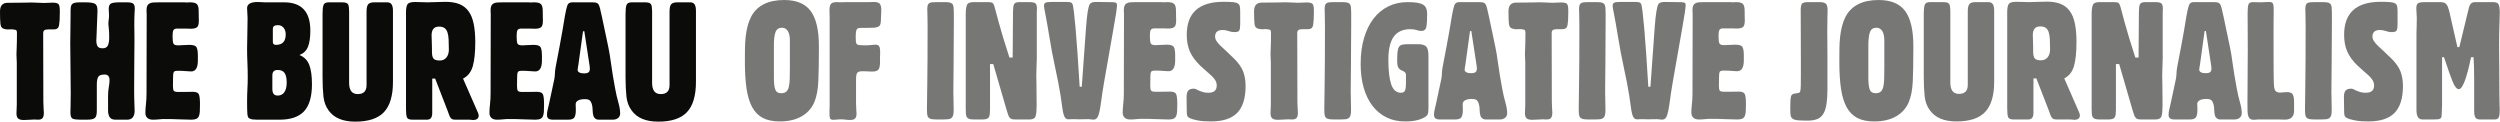 <?xml version="1.0" standalone="no"?>
<!DOCTYPE svg PUBLIC "-//W3C//DTD SVG 1.1//EN" "http://www.w3.org/Graphics/SVG/1.1/DTD/svg11.dtd">
<svg width="100%" height="100%" viewBox="0 0 4602 224" version="1.1" xmlns="http://www.w3.org/2000/svg" xmlns:xlink="http://www.w3.org/1999/xlink" xml:space="preserve" style="fill-rule:evenodd;clip-rule:evenodd;stroke-linejoin:round;stroke-miterlimit:1.414;">
    <g transform="matrix(4.167,0,0,4.167,-41.417,-151.183)">
        <g>
            <g transform="matrix(1,0,0,1,-44.472,-175.675)">
                <path d="M396.288,246.231C396.288,248.679 396.492,250.443 396.9,251.523C397.308,252.603 398.16,253.143 399.456,253.143C400.416,253.143 401.16,252.927 401.688,252.495C402.216,252.063 402.6,251.391 402.84,250.479C403.08,249.567 403.224,248.403 403.272,246.987C403.32,245.571 403.344,243.879 403.344,241.911L403.344,229.743C403.344,227.967 403.032,226.599 402.408,225.639C401.784,224.679 400.944,224.199 399.888,224.199C398.448,224.199 397.488,224.835 397.008,226.107C396.528,227.379 396.288,229.311 396.288,231.903L396.288,246.231ZM383.472,239.247C383.472,237.183 383.484,235.215 383.508,233.343C383.532,231.471 383.64,229.707 383.832,228.051C384.024,226.395 384.312,224.835 384.696,223.371C385.08,221.907 385.608,220.527 386.28,219.231C387.528,216.879 389.364,215.079 391.788,213.831C394.212,212.583 397.224,211.959 400.824,211.959C406.248,211.959 410.16,213.591 412.56,216.855C414.96,220.119 416.16,225.255 416.16,232.263L416.16,234.567C416.16,239.799 416.076,244.239 415.908,247.887C415.74,251.535 415.176,254.535 414.216,256.887C413.112,259.623 411.252,261.759 408.636,263.295C406.02,264.831 402.768,265.599 398.88,265.599C395.856,265.599 393.36,265.083 391.392,264.051C389.424,263.019 387.852,261.423 386.676,259.263C385.5,257.103 384.672,254.367 384.192,251.055C383.712,247.743 383.472,243.807 383.472,239.247Z" style="fill:rgb(119,119,118);fill-rule:nonzero;"/>
                <path d="M420.912,219.735C420.912,219.255 420.9,218.739 420.876,218.187C420.852,217.635 420.84,217.023 420.84,216.351C420.84,215.055 421.068,214.155 421.524,213.651C421.98,213.147 422.808,212.895 424.008,212.895C424.344,212.895 424.668,212.907 424.98,212.931C425.292,212.955 425.616,212.967 425.952,212.967C426.288,212.967 426.612,212.955 426.924,212.931C427.236,212.907 427.584,212.895 427.968,212.895L438.12,212.895C438.648,212.895 439.104,212.883 439.488,212.859C439.872,212.835 440.184,212.823 440.424,212.823C441.672,212.823 442.536,213.075 443.016,213.579C443.496,214.083 443.736,215.079 443.736,216.567C443.736,217.095 443.712,217.635 443.664,218.187C443.616,218.739 443.592,219.327 443.592,219.951C443.592,221.055 443.52,221.895 443.376,222.471C443.232,223.047 442.92,223.467 442.44,223.731C441.96,223.995 441.3,224.151 440.46,224.199C439.62,224.247 438.504,224.271 437.112,224.271L435.096,224.271C434.52,224.271 434.052,224.307 433.692,224.379C433.332,224.451 433.068,224.631 432.9,224.919C432.732,225.207 432.612,225.615 432.54,226.143C432.468,226.671 432.432,227.391 432.432,228.303C432.432,229.215 432.456,229.911 432.504,230.391C432.552,230.871 432.696,231.231 432.936,231.471C433.176,231.711 433.572,231.855 434.124,231.903C434.676,231.951 435.456,231.975 436.464,231.975L436.968,231.975C437.784,231.975 438.54,231.927 439.236,231.831C439.932,231.735 440.568,231.687 441.144,231.687C441.96,231.687 442.512,231.939 442.8,232.443C443.088,232.947 443.232,233.751 443.232,234.855C443.232,235.335 443.22,235.803 443.196,236.259C443.172,236.715 443.16,237.183 443.16,237.663L443.16,239.463C443.16,240.951 442.944,242.007 442.512,242.631C442.08,243.255 441.144,243.567 439.704,243.567C439.128,243.567 438.48,243.543 437.76,243.495C437.04,243.447 436.272,243.423 435.456,243.423C434.256,243.423 433.476,243.651 433.116,244.107C432.756,244.563 432.576,245.559 432.576,247.095L432.576,257.535C432.576,258.687 432.612,259.659 432.684,260.451C432.756,261.243 432.792,261.831 432.792,262.215C432.792,263.175 432.576,263.871 432.144,264.303C431.712,264.735 430.992,264.951 429.984,264.951C429.312,264.951 428.616,264.903 427.896,264.807C427.176,264.711 426.408,264.663 425.592,264.663C425.064,264.663 424.56,264.699 424.08,264.771C423.6,264.843 423.096,264.879 422.568,264.879C421.752,264.879 421.26,264.675 421.092,264.267C420.924,263.859 420.84,263.175 420.84,262.215L420.84,260.775C420.84,260.391 420.852,260.007 420.876,259.623C420.9,259.239 420.912,258.855 420.912,258.471L420.912,219.735Z" style="fill:rgb(119,119,118);fill-rule:nonzero;"/>
                <path d="M471.528,212.895C472.392,212.895 473.1,212.931 473.652,213.003C474.204,213.075 474.672,213.279 475.056,213.615C475.392,213.951 475.596,214.503 475.668,215.271C475.74,216.039 475.776,217.071 475.776,218.367L475.776,222.687C475.776,229.599 475.74,235.539 475.668,240.507C475.596,245.475 475.56,249.495 475.56,252.567C475.56,253.671 475.584,254.883 475.632,256.203C475.68,257.523 475.704,258.951 475.704,260.487C475.704,261.495 475.632,262.275 475.488,262.827C475.344,263.379 475.092,263.799 474.732,264.087C474.372,264.375 473.892,264.555 473.292,264.627C472.692,264.699 471.96,264.735 471.096,264.735L468.576,264.735C467.472,264.735 466.62,264.687 466.02,264.591C465.42,264.495 464.952,264.279 464.616,263.943C464.28,263.607 464.076,263.127 464.004,262.503C463.932,261.879 463.896,261.039 463.896,259.983C463.896,258.735 463.944,255.099 464.04,249.075C464.136,243.051 464.184,234.615 464.184,223.767C464.184,221.463 464.16,219.675 464.112,218.403C464.064,217.131 464.04,216.375 464.04,216.135C464.04,215.367 464.1,214.767 464.22,214.335C464.34,213.903 464.568,213.579 464.904,213.363C465.24,213.147 465.672,213.015 466.2,212.967C466.728,212.919 467.4,212.895 468.216,212.895L471.528,212.895Z" style="fill:rgb(119,119,118);fill-rule:nonzero;"/>
                <path d="M481.032,218.223C481.032,216.447 481.2,215.115 481.536,214.227C481.872,213.339 482.832,212.895 484.416,212.895L490.968,212.895C491.832,212.895 492.444,213.003 492.804,213.219C493.164,213.435 493.464,213.951 493.704,214.767C493.944,215.631 494.568,217.947 495.576,221.715C496.584,225.483 498.168,230.703 500.328,237.375L501.768,237.375L501.912,217.215C501.912,215.679 502.056,214.575 502.344,213.903C502.632,213.231 503.4,212.895 504.648,212.895L509.112,212.895C510.456,212.895 511.356,213.075 511.812,213.435C512.268,213.795 512.496,214.599 512.496,215.847C512.496,216.039 512.484,216.255 512.46,216.495C512.436,216.735 512.424,217.047 512.424,217.431L512.424,237.807C512.424,238.863 512.388,239.991 512.316,241.191C512.244,242.391 512.208,243.687 512.208,245.079C512.208,245.559 512.232,246.927 512.28,249.183C512.328,251.439 512.352,254.607 512.352,258.687C512.352,260.655 512.208,262.155 511.92,263.187C511.632,264.219 510.72,264.735 509.184,264.735L503.352,264.735C502.632,264.735 502.056,264.699 501.624,264.627C501.192,264.555 500.832,264.363 500.544,264.051C500.256,263.739 500.004,263.295 499.788,262.719C499.572,262.143 499.32,261.351 499.032,260.343L493.2,240.255L491.76,240.255L491.76,260.343C491.76,261.159 491.724,261.855 491.652,262.431C491.58,263.007 491.436,263.463 491.22,263.799C491.004,264.135 490.656,264.375 490.176,264.519C489.696,264.663 489.072,264.735 488.304,264.735L484.632,264.735C483.72,264.735 483.024,264.651 482.544,264.483C482.064,264.315 481.716,264.051 481.5,263.691C481.284,263.331 481.152,262.839 481.104,262.215C481.056,261.591 481.032,260.799 481.032,259.839L481.032,218.223Z" style="fill:rgb(119,119,118);fill-rule:nonzero;"/>
                <path d="M532.296,250.263C533.112,238.935 533.736,230.247 534.168,224.199C534.6,218.151 535.176,214.647 535.896,213.687C536.328,213.111 537.192,212.823 538.488,212.823C539.592,212.823 540.636,212.835 541.62,212.859C542.604,212.883 543.504,212.895 544.32,212.895L544.968,212.895C545.928,212.895 546.648,212.955 547.128,213.075C547.608,213.195 547.848,213.567 547.848,214.191C547.848,215.439 547.332,218.907 546.3,224.595C545.268,230.283 543.864,238.287 542.088,248.607C541.608,251.439 541.236,253.863 540.972,255.879C540.708,257.895 540.444,259.575 540.18,260.919C539.916,262.263 539.58,263.247 539.172,263.871C538.764,264.495 538.152,264.807 537.336,264.807C537.048,264.807 536.724,264.771 536.364,264.699C536.004,264.627 535.632,264.591 535.248,264.591C534.24,264.591 533.4,264.603 532.728,264.627C532.056,264.651 531.552,264.663 531.216,264.663C530.784,264.663 530.364,264.651 529.956,264.627C529.548,264.603 529.128,264.591 528.696,264.591C528.216,264.591 527.784,264.603 527.4,264.627C527.016,264.651 526.704,264.663 526.464,264.663C525.84,264.663 525.36,264.471 525.024,264.087C524.688,263.703 524.412,263.091 524.196,262.251C523.98,261.411 523.788,260.331 523.62,259.011C523.452,257.691 523.224,256.095 522.936,254.223C522.312,250.335 521.52,246.219 520.56,241.875C519.6,237.531 518.712,232.815 517.896,227.727C517.224,223.647 516.672,220.527 516.24,218.367C515.808,216.207 515.592,214.959 515.592,214.623C515.592,213.855 515.82,213.363 516.276,213.147C516.732,212.931 517.536,212.823 518.688,212.823L525.888,212.823C526.56,212.823 527.088,212.895 527.472,213.039C527.856,213.183 528.12,213.471 528.264,213.903C528.6,214.959 529.032,218.499 529.56,224.523C530.088,230.547 530.688,239.127 531.36,250.263L532.296,250.263Z" style="fill:rgb(119,119,118);fill-rule:nonzero;"/>
                <path d="M550.944,218.223C550.944,218.031 550.932,217.791 550.908,217.503C550.884,217.215 550.872,216.855 550.872,216.423C550.872,215.559 550.98,214.899 551.196,214.443C551.412,213.987 551.736,213.639 552.168,213.399C552.6,213.159 553.152,213.015 553.824,212.967C554.496,212.919 555.312,212.895 556.272,212.895L567.504,212.895C567.648,212.895 567.828,212.907 568.044,212.931C568.26,212.955 568.488,212.967 568.728,212.967C568.824,212.967 568.98,212.955 569.196,212.931C569.412,212.907 569.712,212.895 570.096,212.895C571.584,212.895 572.592,213.159 573.12,213.687C573.648,214.215 573.912,215.199 573.912,216.639C573.912,217.887 573.924,218.871 573.948,219.591C573.972,220.311 573.984,220.791 573.984,221.031C573.984,222.471 573.72,223.419 573.192,223.875C572.664,224.331 571.752,224.559 570.456,224.559C570.072,224.559 569.664,224.547 569.232,224.523C568.8,224.499 568.32,224.487 567.792,224.487L564.48,224.487C563.664,224.487 563.112,224.691 562.824,225.099C562.536,225.507 562.392,226.263 562.392,227.367L562.392,228.303C562.392,229.647 562.512,230.583 562.752,231.111C562.992,231.639 563.712,231.903 564.912,231.903C565.536,231.903 566.256,231.867 567.072,231.795C567.888,231.723 568.8,231.687 569.808,231.687C571.536,231.687 572.592,232.047 572.976,232.767C573.36,233.487 573.552,234.735 573.552,236.511L573.552,238.599C573.552,241.815 572.568,243.423 570.6,243.423C569.928,243.423 569.124,243.375 568.188,243.279C567.252,243.183 566.112,243.135 564.768,243.135C563.712,243.135 563.088,243.327 562.896,243.711C562.704,244.095 562.608,244.719 562.608,245.583L562.536,249.831C562.536,250.935 562.668,251.655 562.932,251.991C563.196,252.327 563.88,252.495 564.984,252.495C566.808,252.495 568.248,252.483 569.304,252.459C570.36,252.435 571.032,252.423 571.32,252.423C572.808,252.423 573.708,252.819 574.02,253.611C574.332,254.403 574.488,255.831 574.488,257.895C574.488,259.191 574.464,260.271 574.416,261.135C574.368,261.999 574.224,262.695 573.984,263.223C573.744,263.751 573.372,264.135 572.868,264.375C572.364,264.615 571.632,264.735 570.672,264.735C569.184,264.735 567.456,264.687 565.488,264.591C563.52,264.495 561.288,264.447 558.792,264.447C558.024,264.447 557.22,264.495 556.38,264.591C555.54,264.687 554.64,264.735 553.68,264.735C552.624,264.735 551.808,264.471 551.232,263.943C550.656,263.415 550.368,262.671 550.368,261.711C550.368,260.559 550.452,259.275 550.62,257.859C550.788,256.443 550.872,254.871 550.872,253.143L550.944,218.223Z" style="fill:rgb(119,119,118);fill-rule:nonzero;"/>
                <path d="M578.592,255.087L578.592,254.799C578.592,253.503 578.832,252.567 579.312,251.991C579.792,251.415 580.632,251.127 581.832,251.127C582.168,251.127 582.516,251.223 582.876,251.415C583.236,251.607 583.656,251.811 584.136,252.027C584.616,252.243 585.18,252.447 585.828,252.639C586.476,252.831 587.28,252.927 588.24,252.927C590.688,252.927 591.912,251.871 591.912,249.759C591.912,248.943 591.72,248.199 591.336,247.527C590.952,246.855 590.424,246.195 589.752,245.547C589.08,244.899 588.312,244.215 587.448,243.495C586.584,242.775 585.672,241.959 584.712,241.047C582.552,238.983 581.004,236.883 580.068,234.747C579.132,232.611 578.664,230.151 578.664,227.367C578.664,217.623 584.064,212.751 594.864,212.751C596.64,212.751 598.032,212.799 599.04,212.895C600.048,212.991 600.792,213.195 601.272,213.507C601.752,213.819 602.04,214.287 602.136,214.911C602.232,215.535 602.28,216.351 602.28,217.359L602.28,222.615C602.28,224.055 602.136,225.003 601.848,225.459C601.56,225.915 600.864,226.143 599.76,226.143C598.848,226.143 597.972,225.987 597.132,225.675C596.292,225.363 595.416,225.207 594.504,225.207C592.296,225.207 591.192,226.167 591.192,228.087C591.192,228.759 591.396,229.419 591.804,230.067C592.212,230.715 592.8,231.411 593.568,232.155C594.336,232.899 595.236,233.739 596.268,234.675C597.3,235.611 598.44,236.703 599.688,237.951C601.56,239.823 602.856,241.683 603.576,243.531C604.296,245.379 604.656,247.527 604.656,249.975C604.656,255.303 603.432,259.239 600.984,261.783C598.536,264.327 594.648,265.599 589.32,265.599C586.968,265.599 585,265.443 583.416,265.131C581.832,264.819 580.704,264.495 580.032,264.159C579.36,263.823 578.964,263.415 578.844,262.935C578.724,262.455 578.664,261.831 578.664,261.063L578.664,260.559L578.592,255.087Z" style="fill:rgb(119,119,118);fill-rule:nonzero;"/>
                <path d="M627.552,256.959C627.552,258.063 627.588,259.011 627.66,259.803C627.732,260.595 627.768,261.231 627.768,261.711C627.768,262.815 627.576,263.595 627.192,264.051C626.808,264.507 626.136,264.735 625.176,264.735C624.984,264.735 624.744,264.723 624.456,264.699C624.168,264.675 623.832,264.663 623.448,264.663C622.824,264.663 622.14,264.699 621.396,264.771C620.652,264.843 619.824,264.879 618.912,264.879C617.712,264.879 616.872,264.651 616.392,264.195C615.912,263.739 615.672,263.007 615.672,261.999C615.672,261.375 615.696,260.751 615.744,260.127C615.792,259.503 615.816,258.855 615.816,258.183L615.816,239.535C615.816,238.959 615.792,238.371 615.744,237.771C615.696,237.171 615.672,236.535 615.672,235.863C615.672,235.383 615.708,234.375 615.78,232.839C615.852,231.303 615.888,229.167 615.888,226.431C615.888,225.615 615.696,225.159 615.312,225.063C614.352,224.823 613.392,224.751 612.432,224.847C611.472,224.943 610.56,224.799 609.696,224.415C609.072,224.175 608.7,223.467 608.58,222.291C608.46,221.115 608.4,219.327 608.4,216.927C608.4,214.383 609.528,213.111 611.784,213.111C614.952,213.111 617.4,213.087 619.128,213.039C620.856,212.991 621.888,212.967 622.224,212.967C623.328,212.967 624.324,213.003 625.212,213.075C626.1,213.147 626.928,213.183 627.696,213.183C628.368,213.183 629.028,213.159 629.676,213.111C630.324,213.063 630.96,213.039 631.584,213.039C632.928,213.039 633.804,213.243 634.212,213.651C634.62,214.059 634.824,215.031 634.824,216.567L634.824,217.431C634.824,219.927 634.716,221.787 634.5,223.011C634.284,224.235 633.552,224.847 632.304,224.847L629.928,224.847C628.968,224.847 628.32,224.979 627.984,225.243C627.648,225.507 627.48,225.951 627.48,226.575L627.48,227.799L627.552,256.959Z" style="fill:rgb(119,119,118);fill-rule:nonzero;"/>
                <path d="M647.064,212.895C647.928,212.895 648.636,212.931 649.188,213.003C649.74,213.075 650.208,213.279 650.592,213.615C650.928,213.951 651.132,214.503 651.204,215.271C651.276,216.039 651.312,217.071 651.312,218.367L651.312,222.687C651.312,229.599 651.276,235.539 651.204,240.507C651.132,245.475 651.096,249.495 651.096,252.567C651.096,253.671 651.12,254.883 651.168,256.203C651.216,257.523 651.24,258.951 651.24,260.487C651.24,261.495 651.168,262.275 651.024,262.827C650.88,263.379 650.628,263.799 650.268,264.087C649.908,264.375 649.428,264.555 648.828,264.627C648.228,264.699 647.496,264.735 646.632,264.735L644.112,264.735C643.008,264.735 642.156,264.687 641.556,264.591C640.956,264.495 640.488,264.279 640.152,263.943C639.816,263.607 639.612,263.127 639.54,262.503C639.468,261.879 639.432,261.039 639.432,259.983C639.432,258.735 639.48,255.099 639.576,249.075C639.672,243.051 639.72,234.615 639.72,223.767C639.72,221.463 639.696,219.675 639.648,218.403C639.6,217.131 639.576,216.375 639.576,216.135C639.576,215.367 639.636,214.767 639.756,214.335C639.876,213.903 640.104,213.579 640.44,213.363C640.776,213.147 641.208,213.015 641.736,212.967C642.264,212.919 642.936,212.895 643.752,212.895L647.064,212.895Z" style="fill:rgb(119,119,118);fill-rule:nonzero;"/>
                <path d="M685.44,259.263C685.44,260.319 685.392,261.159 685.296,261.783C685.2,262.407 684.912,262.911 684.432,263.295C683.568,263.967 682.368,264.519 680.832,264.951C679.296,265.383 677.376,265.599 675.072,265.599C672.048,265.599 669.336,265.011 666.936,263.835C664.536,262.659 662.484,260.979 660.78,258.795C659.076,256.611 657.768,253.947 656.856,250.803C655.944,247.659 655.488,244.143 655.488,240.255C655.488,235.935 655.992,232.083 657,228.699C658.008,225.315 659.412,222.459 661.212,220.131C663.012,217.803 665.184,216.015 667.728,214.767C670.272,213.519 673.104,212.895 676.224,212.895C677.856,212.895 679.224,212.979 680.328,213.147C681.432,213.315 682.32,213.591 682.992,213.975C683.664,214.359 684.144,214.899 684.432,215.595C684.72,216.291 684.864,217.143 684.864,218.151C684.864,220.743 684.744,222.639 684.504,223.839C684.264,225.039 683.496,225.639 682.2,225.639C681.672,225.639 681.024,225.507 680.256,225.243C679.488,224.979 678.552,224.847 677.448,224.847C674.136,224.847 671.688,225.951 670.104,228.159C668.52,230.367 667.728,233.751 667.728,238.311C667.728,243.111 668.148,246.747 668.988,249.219C669.828,251.691 671.256,252.927 673.272,252.927C674.232,252.927 674.844,252.579 675.108,251.883C675.372,251.187 675.504,250.215 675.504,248.967L675.504,244.935C675.504,244.167 674.928,243.567 673.776,243.135C672.96,242.799 672.396,242.319 672.084,241.695C671.772,241.071 671.616,240.207 671.616,239.103C671.616,237.375 671.664,236.007 671.76,234.999C671.856,233.991 672.072,233.223 672.408,232.695C672.744,232.167 673.248,231.831 673.92,231.687C674.592,231.543 675.48,231.471 676.584,231.471L680.76,231.471C682.584,231.471 683.82,231.831 684.468,232.551C685.116,233.271 685.44,234.615 685.44,236.583L685.44,259.263Z" style="fill:rgb(119,119,118);fill-rule:nonzero;"/>
                <path d="M701.784,240.327C701.688,240.711 701.628,241.047 701.604,241.335C701.58,241.623 701.544,241.887 701.496,242.127C701.448,242.367 701.424,242.583 701.424,242.775C701.424,243.207 701.664,243.567 702.144,243.855C702.624,244.143 703.32,244.287 704.232,244.287C705.24,244.287 705.924,244.119 706.284,243.783C706.644,243.447 706.824,242.943 706.824,242.271C706.824,242.031 706.812,241.779 706.788,241.515C706.764,241.251 706.728,240.975 706.68,240.687L704.376,225.639L703.8,225.711L701.784,240.327ZM691.056,247.167C691.248,246.351 691.356,245.463 691.38,244.503C691.404,243.543 691.512,242.559 691.704,241.551C693.048,234.639 694.044,229.311 694.692,225.567C695.34,221.823 695.712,219.615 695.808,218.943C696.192,216.735 696.552,215.175 696.888,214.263C697.224,213.351 697.92,212.895 698.976,212.895L707.832,212.895C708.504,212.895 709.068,212.943 709.524,213.039C709.98,213.135 710.352,213.375 710.64,213.759C711.024,214.287 711.528,216.111 712.152,219.231C712.776,222.351 713.712,226.791 714.96,232.551C715.392,234.567 715.812,237.099 716.22,240.147C716.628,243.195 717.216,246.783 717.984,250.911C718.416,253.263 718.896,255.351 719.424,257.175C719.952,258.999 720.216,260.607 720.216,261.999C720.216,262.815 719.916,263.475 719.316,263.979C718.716,264.483 717.912,264.735 716.904,264.735L710.568,264.735C710.088,264.735 709.632,264.567 709.2,264.231C708.768,263.895 708.504,263.511 708.408,263.079C708.168,262.215 708.048,261.351 708.048,260.487C708.048,259.623 707.952,258.831 707.76,258.111C707.52,257.199 707.184,256.563 706.752,256.203C706.32,255.843 705.624,255.663 704.664,255.663C703.32,255.663 702.3,255.867 701.604,256.275C700.908,256.683 700.56,257.223 700.56,257.895C700.56,258.375 700.572,258.819 700.596,259.227C700.62,259.635 700.632,260.031 700.632,260.415C700.632,261.999 700.416,263.115 699.984,263.763C699.552,264.411 698.64,264.735 697.248,264.735L690.624,264.735C689.616,264.735 688.908,264.567 688.5,264.231C688.092,263.895 687.888,263.367 687.888,262.647C687.888,261.975 687.984,261.219 688.176,260.379C688.368,259.539 688.584,258.615 688.824,257.607L691.056,247.167Z" style="fill:rgb(119,119,118);fill-rule:nonzero;"/>
                <path d="M739.944,256.959C739.944,258.063 739.98,259.011 740.052,259.803C740.124,260.595 740.16,261.231 740.16,261.711C740.16,262.815 739.968,263.595 739.584,264.051C739.2,264.507 738.528,264.735 737.568,264.735C737.376,264.735 737.136,264.723 736.848,264.699C736.56,264.675 736.224,264.663 735.84,264.663C735.216,264.663 734.532,264.699 733.788,264.771C733.044,264.843 732.216,264.879 731.304,264.879C730.104,264.879 729.264,264.651 728.784,264.195C728.304,263.739 728.064,263.007 728.064,261.999C728.064,261.375 728.088,260.751 728.136,260.127C728.184,259.503 728.208,258.855 728.208,258.183L728.208,239.535C728.208,238.959 728.184,238.371 728.136,237.771C728.088,237.171 728.064,236.535 728.064,235.863C728.064,235.383 728.1,234.375 728.172,232.839C728.244,231.303 728.28,229.167 728.28,226.431C728.28,225.615 728.088,225.159 727.704,225.063C726.744,224.823 725.784,224.751 724.824,224.847C723.864,224.943 722.952,224.799 722.088,224.415C721.464,224.175 721.092,223.467 720.972,222.291C720.852,221.115 720.792,219.327 720.792,216.927C720.792,214.383 721.92,213.111 724.176,213.111C727.344,213.111 729.792,213.087 731.52,213.039C733.248,212.991 734.28,212.967 734.616,212.967C735.72,212.967 736.716,213.003 737.604,213.075C738.492,213.147 739.32,213.183 740.088,213.183C740.76,213.183 741.42,213.159 742.068,213.111C742.716,213.063 743.352,213.039 743.976,213.039C745.32,213.039 746.196,213.243 746.604,213.651C747.012,214.059 747.216,215.031 747.216,216.567L747.216,217.431C747.216,219.927 747.108,221.787 746.892,223.011C746.676,224.235 745.944,224.847 744.696,224.847L742.32,224.847C741.36,224.847 740.712,224.979 740.376,225.243C740.04,225.507 739.872,225.951 739.872,226.575L739.872,227.799L739.944,256.959Z" style="fill:rgb(119,119,118);fill-rule:nonzero;"/>
                <path d="M759.456,212.895C760.32,212.895 761.028,212.931 761.58,213.003C762.132,213.075 762.6,213.279 762.984,213.615C763.32,213.951 763.524,214.503 763.596,215.271C763.668,216.039 763.704,217.071 763.704,218.367L763.704,222.687C763.704,229.599 763.668,235.539 763.596,240.507C763.524,245.475 763.488,249.495 763.488,252.567C763.488,253.671 763.512,254.883 763.56,256.203C763.608,257.523 763.632,258.951 763.632,260.487C763.632,261.495 763.56,262.275 763.416,262.827C763.272,263.379 763.02,263.799 762.66,264.087C762.3,264.375 761.82,264.555 761.22,264.627C760.62,264.699 759.888,264.735 759.024,264.735L756.504,264.735C755.4,264.735 754.548,264.687 753.948,264.591C753.348,264.495 752.88,264.279 752.544,263.943C752.208,263.607 752.004,263.127 751.932,262.503C751.86,261.879 751.824,261.039 751.824,259.983C751.824,258.735 751.872,255.099 751.968,249.075C752.064,243.051 752.112,234.615 752.112,223.767C752.112,221.463 752.088,219.675 752.04,218.403C751.992,217.131 751.968,216.375 751.968,216.135C751.968,215.367 752.028,214.767 752.148,214.335C752.268,213.903 752.496,213.579 752.832,213.363C753.168,213.147 753.6,213.015 754.128,212.967C754.656,212.919 755.328,212.895 756.144,212.895L759.456,212.895Z" style="fill:rgb(119,119,118);fill-rule:nonzero;"/>
                <path d="M783.504,250.263C784.32,238.935 784.944,230.247 785.376,224.199C785.808,218.151 786.384,214.647 787.104,213.687C787.536,213.111 788.4,212.823 789.696,212.823C790.8,212.823 791.844,212.835 792.828,212.859C793.812,212.883 794.712,212.895 795.528,212.895L796.176,212.895C797.136,212.895 797.856,212.955 798.336,213.075C798.816,213.195 799.056,213.567 799.056,214.191C799.056,215.439 798.54,218.907 797.508,224.595C796.476,230.283 795.072,238.287 793.296,248.607C792.816,251.439 792.444,253.863 792.18,255.879C791.916,257.895 791.652,259.575 791.388,260.919C791.124,262.263 790.788,263.247 790.38,263.871C789.972,264.495 789.36,264.807 788.544,264.807C788.256,264.807 787.932,264.771 787.572,264.699C787.212,264.627 786.84,264.591 786.456,264.591C785.448,264.591 784.608,264.603 783.936,264.627C783.264,264.651 782.76,264.663 782.424,264.663C781.992,264.663 781.572,264.651 781.164,264.627C780.756,264.603 780.336,264.591 779.904,264.591C779.424,264.591 778.992,264.603 778.608,264.627C778.224,264.651 777.912,264.663 777.672,264.663C777.048,264.663 776.568,264.471 776.232,264.087C775.896,263.703 775.62,263.091 775.404,262.251C775.188,261.411 774.996,260.331 774.828,259.011C774.66,257.691 774.432,256.095 774.144,254.223C773.52,250.335 772.728,246.219 771.768,241.875C770.808,237.531 769.92,232.815 769.104,227.727C768.432,223.647 767.88,220.527 767.448,218.367C767.016,216.207 766.8,214.959 766.8,214.623C766.8,213.855 767.028,213.363 767.484,213.147C767.94,212.931 768.744,212.823 769.896,212.823L777.096,212.823C777.768,212.823 778.296,212.895 778.68,213.039C779.064,213.183 779.328,213.471 779.472,213.903C779.808,214.959 780.24,218.499 780.768,224.523C781.296,230.547 781.896,239.127 782.568,250.263L783.504,250.263Z" style="fill:rgb(119,119,118);fill-rule:nonzero;"/>
                <path d="M802.152,218.223C802.152,218.031 802.14,217.791 802.116,217.503C802.092,217.215 802.08,216.855 802.08,216.423C802.08,215.559 802.188,214.899 802.404,214.443C802.62,213.987 802.944,213.639 803.376,213.399C803.808,213.159 804.36,213.015 805.032,212.967C805.704,212.919 806.52,212.895 807.48,212.895L818.712,212.895C818.856,212.895 819.036,212.907 819.252,212.931C819.468,212.955 819.696,212.967 819.936,212.967C820.032,212.967 820.188,212.955 820.404,212.931C820.62,212.907 820.92,212.895 821.304,212.895C822.792,212.895 823.8,213.159 824.328,213.687C824.856,214.215 825.12,215.199 825.12,216.639C825.12,217.887 825.132,218.871 825.156,219.591C825.18,220.311 825.192,220.791 825.192,221.031C825.192,222.471 824.928,223.419 824.4,223.875C823.872,224.331 822.96,224.559 821.664,224.559C821.28,224.559 820.872,224.547 820.44,224.523C820.008,224.499 819.528,224.487 819,224.487L815.688,224.487C814.872,224.487 814.32,224.691 814.032,225.099C813.744,225.507 813.6,226.263 813.6,227.367L813.6,228.303C813.6,229.647 813.72,230.583 813.96,231.111C814.2,231.639 814.92,231.903 816.12,231.903C816.744,231.903 817.464,231.867 818.28,231.795C819.096,231.723 820.008,231.687 821.016,231.687C822.744,231.687 823.8,232.047 824.184,232.767C824.568,233.487 824.76,234.735 824.76,236.511L824.76,238.599C824.76,241.815 823.776,243.423 821.808,243.423C821.136,243.423 820.332,243.375 819.396,243.279C818.46,243.183 817.32,243.135 815.976,243.135C814.92,243.135 814.296,243.327 814.104,243.711C813.912,244.095 813.816,244.719 813.816,245.583L813.744,249.831C813.744,250.935 813.876,251.655 814.14,251.991C814.404,252.327 815.088,252.495 816.192,252.495C818.016,252.495 819.456,252.483 820.512,252.459C821.568,252.435 822.24,252.423 822.528,252.423C824.016,252.423 824.916,252.819 825.228,253.611C825.54,254.403 825.696,255.831 825.696,257.895C825.696,259.191 825.672,260.271 825.624,261.135C825.576,261.999 825.432,262.695 825.192,263.223C824.952,263.751 824.58,264.135 824.076,264.375C823.572,264.615 822.84,264.735 821.88,264.735C820.392,264.735 818.664,264.687 816.696,264.591C814.728,264.495 812.496,264.447 810,264.447C809.232,264.447 808.428,264.495 807.588,264.591C806.748,264.687 805.848,264.735 804.888,264.735C803.832,264.735 803.016,264.471 802.44,263.943C801.864,263.415 801.576,262.671 801.576,261.711C801.576,260.559 801.66,259.275 801.828,257.859C801.996,256.443 802.08,254.871 802.08,253.143L802.152,218.223Z" style="fill:rgb(119,119,118);fill-rule:nonzero;"/>
                <path d="M858.168,212.895C859.608,212.895 860.568,213.147 861.048,213.651C861.528,214.155 861.768,215.103 861.768,216.495C861.768,216.831 861.744,217.767 861.696,219.303C861.648,220.839 861.624,223.023 861.624,225.855C861.624,227.151 861.636,228.735 861.66,230.607C861.684,232.479 861.696,234.639 861.696,237.087L861.696,251.199C861.696,253.791 861.564,255.987 861.3,257.787C861.036,259.587 860.58,261.039 859.932,262.143C859.284,263.247 858.396,264.039 857.268,264.519C856.14,264.999 854.712,265.239 852.984,265.239C851.112,265.239 849.66,265.191 848.628,265.095C847.596,264.999 846.828,264.771 846.324,264.411C845.82,264.051 845.52,263.535 845.424,262.863C845.328,262.191 845.28,261.279 845.28,260.127L845.28,259.191C845.28,256.983 845.376,255.471 845.568,254.655C845.76,253.839 846.336,253.383 847.296,253.287C847.92,253.191 848.436,253.107 848.844,253.035C849.252,252.963 849.528,252.711 849.672,252.279C849.816,251.847 849.9,251.007 849.924,249.759C849.948,248.511 849.96,246.831 849.96,244.719L849.96,238.887C849.96,234.711 849.948,230.763 849.924,227.043C849.9,223.323 849.888,219.759 849.888,216.351C849.888,214.959 850.08,214.035 850.464,213.579C850.848,213.123 851.736,212.895 853.128,212.895L858.168,212.895Z" style="fill:rgb(119,119,118);fill-rule:nonzero;"/>
                <path d="M879.768,246.231C879.768,248.679 879.972,250.443 880.38,251.523C880.788,252.603 881.64,253.143 882.936,253.143C883.896,253.143 884.64,252.927 885.168,252.495C885.696,252.063 886.08,251.391 886.32,250.479C886.56,249.567 886.704,248.403 886.752,246.987C886.8,245.571 886.824,243.879 886.824,241.911L886.824,229.743C886.824,227.967 886.512,226.599 885.888,225.639C885.264,224.679 884.424,224.199 883.368,224.199C881.928,224.199 880.968,224.835 880.488,226.107C880.008,227.379 879.768,229.311 879.768,231.903L879.768,246.231ZM866.952,239.247C866.952,237.183 866.964,235.215 866.988,233.343C867.012,231.471 867.12,229.707 867.312,228.051C867.504,226.395 867.792,224.835 868.176,223.371C868.56,221.907 869.088,220.527 869.76,219.231C871.008,216.879 872.844,215.079 875.268,213.831C877.692,212.583 880.704,211.959 884.304,211.959C889.728,211.959 893.64,213.591 896.04,216.855C898.44,220.119 899.64,225.255 899.64,232.263L899.64,234.567C899.64,239.799 899.556,244.239 899.388,247.887C899.22,251.535 898.656,254.535 897.696,256.887C896.592,259.623 894.732,261.759 892.116,263.295C889.5,264.831 886.248,265.599 882.36,265.599C879.336,265.599 876.84,265.083 874.872,264.051C872.904,263.019 871.332,261.423 870.156,259.263C868.98,257.103 868.152,254.367 867.672,251.055C867.192,247.743 866.952,243.807 866.952,239.247Z" style="fill:rgb(119,119,118);fill-rule:nonzero;"/>
                <path d="M904.248,218.007C904.248,216.279 904.38,214.995 904.644,214.155C904.908,213.315 905.688,212.895 906.984,212.895L912.888,212.895C914.376,212.895 915.264,213.207 915.552,213.831C915.84,214.455 915.984,215.463 915.984,216.855L915.984,248.463C915.984,251.775 917.256,253.431 919.8,253.431C922.392,253.431 923.688,252.111 923.688,249.471L923.688,216.999C923.688,215.415 923.928,214.335 924.408,213.759C924.888,213.183 925.8,212.895 927.144,212.895L932.76,212.895C933.72,212.895 934.392,213.207 934.776,213.831C935.16,214.455 935.352,215.391 935.352,216.639L935.352,248.031C935.352,254.127 934.032,258.579 931.392,261.387C928.752,264.195 924.528,265.599 918.72,265.599C913.2,265.599 909.264,263.943 906.912,260.631C905.664,258.951 904.908,256.911 904.644,254.511C904.38,252.111 904.248,249.207 904.248,245.799L904.248,218.007Z" style="fill:rgb(119,119,118);fill-rule:nonzero;"/>
                <path d="M952.56,232.623C952.56,233.679 952.572,234.591 952.596,235.359C952.62,236.127 952.74,236.751 952.956,237.231C953.172,237.711 953.52,238.059 954,238.275C954.48,238.491 955.152,238.599 956.016,238.599C957.264,238.599 958.248,238.155 958.968,237.267C959.688,236.379 960.048,235.215 960.048,233.775C960.048,232.047 960.012,230.535 959.94,229.239C959.868,227.943 959.688,226.887 959.4,226.071C959.112,225.255 958.68,224.643 958.104,224.235C957.528,223.827 956.712,223.623 955.656,223.623C953.496,223.623 952.416,224.919 952.416,227.511C952.416,228.039 952.44,228.735 952.488,229.599C952.536,230.463 952.56,231.471 952.56,232.623ZM941.112,217.287C941.112,215.655 941.328,214.491 941.76,213.795C942.192,213.099 943.296,212.751 945.072,212.751C946.176,212.751 947.196,212.775 948.132,212.823C949.068,212.871 949.92,212.895 950.688,212.895C951.792,212.895 953.004,212.859 954.324,212.787C955.644,212.715 957.072,212.679 958.608,212.679C960.96,212.679 962.964,213.003 964.62,213.651C966.276,214.299 967.632,215.331 968.688,216.747C969.744,218.163 970.512,220.011 970.992,222.291C971.472,224.571 971.712,227.319 971.712,230.535C971.712,234.951 971.352,238.455 970.632,241.047C969.912,243.639 968.472,245.487 966.312,246.591L972.864,261.567C973.104,262.143 973.224,262.575 973.224,262.863C973.224,264.207 972.384,264.879 970.704,264.879C970.464,264.879 970.212,264.855 969.948,264.807C969.684,264.759 969.408,264.735 969.12,264.735L963,264.735C962.376,264.735 961.896,264.663 961.56,264.519C961.224,264.375 960.948,264.135 960.732,263.799C960.516,263.463 960.324,263.067 960.156,262.611C959.988,262.155 959.784,261.591 959.544,260.919L954,246.591L952.704,246.591L952.704,261.783C952.704,262.743 952.524,263.475 952.164,263.979C951.804,264.483 951.192,264.735 950.328,264.735L943.92,264.735C942.576,264.735 941.772,264.387 941.508,263.691C941.244,262.995 941.112,261.783 941.112,260.055L941.112,217.287Z" style="fill:rgb(119,119,118);fill-rule:nonzero;"/>
                <path d="M978.408,218.223C978.408,216.447 978.576,215.115 978.912,214.227C979.248,213.339 980.208,212.895 981.792,212.895L988.344,212.895C989.208,212.895 989.82,213.003 990.18,213.219C990.54,213.435 990.84,213.951 991.08,214.767C991.32,215.631 991.944,217.947 992.952,221.715C993.96,225.483 995.544,230.703 997.704,237.375L999.144,237.375L999.288,217.215C999.288,215.679 999.432,214.575 999.72,213.903C1000.01,213.231 1000.78,212.895 1002.02,212.895L1006.49,212.895C1007.83,212.895 1008.73,213.075 1009.19,213.435C1009.64,213.795 1009.87,214.599 1009.87,215.847C1009.87,216.039 1009.86,216.255 1009.84,216.495C1009.81,216.735 1009.8,217.047 1009.8,217.431L1009.8,237.807C1009.8,238.863 1009.76,239.991 1009.69,241.191C1009.62,242.391 1009.58,243.687 1009.58,245.079C1009.58,245.559 1009.61,246.927 1009.66,249.183C1009.7,251.439 1009.73,254.607 1009.73,258.687C1009.73,260.655 1009.58,262.155 1009.3,263.187C1009.01,264.219 1008.1,264.735 1006.56,264.735L1000.73,264.735C1000.01,264.735 999.432,264.699 999,264.627C998.568,264.555 998.208,264.363 997.92,264.051C997.632,263.739 997.38,263.295 997.164,262.719C996.948,262.143 996.696,261.351 996.408,260.343L990.576,240.255L989.136,240.255L989.136,260.343C989.136,261.159 989.1,261.855 989.028,262.431C988.956,263.007 988.812,263.463 988.596,263.799C988.38,264.135 988.032,264.375 987.552,264.519C987.072,264.663 986.448,264.735 985.68,264.735L982.008,264.735C981.096,264.735 980.4,264.651 979.92,264.483C979.44,264.315 979.092,264.051 978.876,263.691C978.66,263.331 978.528,262.839 978.48,262.215C978.432,261.591 978.408,260.799 978.408,259.839L978.408,218.223Z" style="fill:rgb(119,119,118);fill-rule:nonzero;"/>
                <path d="M1026.29,240.327C1026.19,240.711 1026.13,241.047 1026.11,241.335C1026.08,241.623 1026.05,241.887 1026,242.127C1025.95,242.367 1025.93,242.583 1025.93,242.775C1025.93,243.207 1026.17,243.567 1026.65,243.855C1027.13,244.143 1027.82,244.287 1028.74,244.287C1029.74,244.287 1030.43,244.119 1030.79,243.783C1031.15,243.447 1031.33,242.943 1031.33,242.271C1031.33,242.031 1031.32,241.779 1031.29,241.515C1031.27,241.251 1031.23,240.975 1031.18,240.687L1028.88,225.639L1028.3,225.711L1026.29,240.327ZM1015.56,247.167C1015.75,246.351 1015.86,245.463 1015.88,244.503C1015.91,243.543 1016.02,242.559 1016.21,241.551C1017.55,234.639 1018.55,229.311 1019.2,225.567C1019.84,221.823 1020.22,219.615 1020.31,218.943C1020.7,216.735 1021.06,215.175 1021.39,214.263C1021.73,213.351 1022.42,212.895 1023.48,212.895L1032.34,212.895C1033.01,212.895 1033.57,212.943 1034.03,213.039C1034.48,213.135 1034.86,213.375 1035.14,213.759C1035.53,214.287 1036.03,216.111 1036.66,219.231C1037.28,222.351 1038.22,226.791 1039.46,232.551C1039.9,234.567 1040.32,237.099 1040.72,240.147C1041.13,243.195 1041.72,246.783 1042.49,250.911C1042.92,253.263 1043.4,255.351 1043.93,257.175C1044.46,258.999 1044.72,260.607 1044.72,261.999C1044.72,262.815 1044.42,263.475 1043.82,263.979C1043.22,264.483 1042.42,264.735 1041.41,264.735L1035.07,264.735C1034.59,264.735 1034.14,264.567 1033.7,264.231C1033.27,263.895 1033.01,263.511 1032.91,263.079C1032.67,262.215 1032.55,261.351 1032.55,260.487C1032.55,259.623 1032.46,258.831 1032.26,258.111C1032.02,257.199 1031.69,256.563 1031.26,256.203C1030.82,255.843 1030.13,255.663 1029.17,255.663C1027.82,255.663 1026.8,255.867 1026.11,256.275C1025.41,256.683 1025.06,257.223 1025.06,257.895C1025.06,258.375 1025.08,258.819 1025.1,259.227C1025.12,259.635 1025.14,260.031 1025.14,260.415C1025.14,261.999 1024.92,263.115 1024.49,263.763C1024.06,264.411 1023.14,264.735 1021.75,264.735L1015.13,264.735C1014.12,264.735 1013.41,264.567 1013,264.231C1012.6,263.895 1012.39,263.367 1012.39,262.647C1012.39,261.975 1012.49,261.219 1012.68,260.379C1012.87,259.539 1013.09,258.615 1013.33,257.607L1015.56,247.167Z" style="fill:rgb(119,119,118);fill-rule:nonzero;"/>
                <path d="M1051.85,264.735C1051.61,264.735 1051.34,264.759 1051.06,264.807C1050.77,264.855 1050.43,264.879 1050.05,264.879C1049.38,264.879 1048.85,264.747 1048.46,264.483C1048.08,264.219 1047.79,263.811 1047.6,263.259C1047.41,262.707 1047.3,261.999 1047.28,261.135C1047.25,260.271 1047.24,259.263 1047.24,258.111L1047.24,257.391C1047.24,253.839 1047.26,250.119 1047.31,246.231C1047.36,242.343 1047.38,238.215 1047.38,233.847C1047.38,231.495 1047.37,228.987 1047.35,226.323C1047.32,223.659 1047.31,220.815 1047.31,217.791C1047.31,215.967 1047.43,214.695 1047.67,213.975C1047.91,213.255 1048.58,212.895 1049.69,212.895C1049.83,212.895 1050.17,212.907 1050.7,212.931C1051.22,212.955 1051.97,212.967 1052.93,212.967C1053.74,212.967 1054.48,212.943 1055.12,212.895C1055.77,212.847 1056.31,212.823 1056.74,212.823C1057.42,212.823 1057.87,212.919 1058.11,213.111C1058.45,213.351 1058.65,213.771 1058.72,214.371C1058.8,214.971 1058.83,215.727 1058.83,216.639C1058.83,217.023 1058.82,218.007 1058.8,219.591C1058.77,221.175 1058.76,223.407 1058.76,226.287C1058.76,233.583 1058.77,239.247 1058.8,243.279C1058.82,247.311 1058.9,249.735 1059.05,250.551C1059.19,251.415 1059.47,252.015 1059.88,252.351C1060.28,252.687 1060.92,252.855 1061.78,252.855C1062.17,252.855 1062.6,252.819 1063.08,252.747C1063.56,252.675 1064.06,252.639 1064.59,252.639C1065.94,252.639 1066.81,252.975 1067.22,253.647C1067.63,254.319 1067.83,255.447 1067.83,257.031L1067.83,260.847C1067.83,263.487 1066.49,264.807 1063.8,264.807C1063.18,264.807 1062.62,264.795 1062.14,264.771C1061.66,264.747 1061.23,264.735 1060.85,264.735L1051.85,264.735Z" style="fill:rgb(119,119,118);fill-rule:nonzero;"/>
                <path d="M1080.29,212.895C1081.15,212.895 1081.86,212.931 1082.41,213.003C1082.96,213.075 1083.43,213.279 1083.82,213.615C1084.15,213.951 1084.36,214.503 1084.43,215.271C1084.5,216.039 1084.54,217.071 1084.54,218.367L1084.54,222.687C1084.54,229.599 1084.5,235.539 1084.43,240.507C1084.36,245.475 1084.32,249.495 1084.32,252.567C1084.32,253.671 1084.34,254.883 1084.39,256.203C1084.44,257.523 1084.46,258.951 1084.46,260.487C1084.46,261.495 1084.39,262.275 1084.25,262.827C1084.1,263.379 1083.85,263.799 1083.49,264.087C1083.13,264.375 1082.65,264.555 1082.05,264.627C1081.45,264.699 1080.72,264.735 1079.86,264.735L1077.34,264.735C1076.23,264.735 1075.38,264.687 1074.78,264.591C1074.18,264.495 1073.71,264.279 1073.38,263.943C1073.04,263.607 1072.84,263.127 1072.76,262.503C1072.69,261.879 1072.66,261.039 1072.66,259.983C1072.66,258.735 1072.7,255.099 1072.8,249.075C1072.9,243.051 1072.94,234.615 1072.94,223.767C1072.94,221.463 1072.92,219.675 1072.87,218.403C1072.82,217.131 1072.8,216.375 1072.8,216.135C1072.8,215.367 1072.86,214.767 1072.98,214.335C1073.1,213.903 1073.33,213.579 1073.66,213.363C1074,213.147 1074.43,213.015 1074.96,212.967C1075.49,212.919 1076.16,212.895 1076.98,212.895L1080.29,212.895Z" style="fill:rgb(119,119,118);fill-rule:nonzero;"/>
                <path d="M1089.86,255.087L1089.86,254.799C1089.86,253.503 1090.1,252.567 1090.58,251.991C1091.06,251.415 1091.9,251.127 1093.1,251.127C1093.44,251.127 1093.79,251.223 1094.15,251.415C1094.51,251.607 1094.93,251.811 1095.41,252.027C1095.89,252.243 1096.45,252.447 1097.1,252.639C1097.75,252.831 1098.55,252.927 1099.51,252.927C1101.96,252.927 1103.18,251.871 1103.18,249.759C1103.18,248.943 1102.99,248.199 1102.61,247.527C1102.22,246.855 1101.7,246.195 1101.02,245.547C1100.35,244.899 1099.58,244.215 1098.72,243.495C1097.86,242.775 1096.94,241.959 1095.98,241.047C1093.82,238.983 1092.28,236.883 1091.34,234.747C1090.4,232.611 1089.94,230.151 1089.94,227.367C1089.94,217.623 1095.34,212.751 1106.14,212.751C1107.91,212.751 1109.3,212.799 1110.31,212.895C1111.32,212.991 1112.06,213.195 1112.54,213.507C1113.02,213.819 1113.31,214.287 1113.41,214.911C1113.5,215.535 1113.55,216.351 1113.55,217.359L1113.55,222.615C1113.55,224.055 1113.41,225.003 1113.12,225.459C1112.83,225.915 1112.14,226.143 1111.03,226.143C1110.12,226.143 1109.24,225.987 1108.4,225.675C1107.56,225.363 1106.69,225.207 1105.78,225.207C1103.57,225.207 1102.46,226.167 1102.46,228.087C1102.46,228.759 1102.67,229.419 1103.08,230.067C1103.48,230.715 1104.07,231.411 1104.84,232.155C1105.61,232.899 1106.51,233.739 1107.54,234.675C1108.57,235.611 1109.71,236.703 1110.96,237.951C1112.83,239.823 1114.13,241.683 1114.85,243.531C1115.57,245.379 1115.93,247.527 1115.93,249.975C1115.93,255.303 1114.7,259.239 1112.26,261.783C1109.81,264.327 1105.92,265.599 1100.59,265.599C1098.24,265.599 1096.27,265.443 1094.69,265.131C1093.1,264.819 1091.98,264.495 1091.3,264.159C1090.63,263.823 1090.24,263.415 1090.12,262.935C1090,262.455 1089.94,261.831 1089.94,261.063L1089.94,260.559L1089.86,255.087Z" style="fill:rgb(119,119,118);fill-rule:nonzero;"/>
                <path d="M1121.9,226.935C1121.9,226.071 1121.93,225.063 1121.98,223.911C1122.02,222.759 1122.05,221.463 1122.05,220.023C1122.05,219.207 1122.01,218.439 1121.94,217.719C1121.87,216.999 1121.83,216.303 1121.83,215.631C1121.83,214.479 1122.1,213.735 1122.62,213.399C1123.15,213.063 1124.11,212.895 1125.5,212.895L1132.2,212.895C1132.82,212.895 1133.35,212.943 1133.78,213.039C1134.22,213.135 1134.6,213.339 1134.94,213.651C1135.27,213.963 1135.56,214.431 1135.8,215.055C1136.04,215.679 1136.28,216.495 1136.52,217.503L1139.98,232.767L1140.84,232.767L1145.02,215.559C1145.26,214.599 1145.59,213.915 1146.02,213.507C1146.46,213.099 1147.06,212.895 1147.82,212.895L1155.74,212.895C1157.04,212.895 1157.86,213.231 1158.19,213.903C1158.53,214.575 1158.7,215.775 1158.7,217.503C1158.7,219.039 1158.65,221.007 1158.55,223.407C1158.46,225.807 1158.41,228.639 1158.41,231.903C1158.41,234.207 1158.43,237.183 1158.48,240.831C1158.53,244.479 1158.55,248.823 1158.55,253.863C1158.55,255.879 1158.58,257.439 1158.62,258.543C1158.67,259.647 1158.7,260.319 1158.7,260.559C1158.7,262.095 1158.55,263.175 1158.26,263.799C1157.98,264.423 1157.38,264.735 1156.46,264.735L1149.98,264.735C1148.98,264.735 1148.29,264.447 1147.93,263.871C1147.57,263.295 1147.39,262.335 1147.39,260.991L1147.39,247.167C1147.39,244.863 1147.37,242.895 1147.32,241.263C1147.27,239.631 1147.2,238.287 1147.1,237.231L1146.02,237.231C1144.06,246.639 1142.26,251.343 1140.62,251.343C1139.66,251.343 1138.72,250.155 1137.78,247.779C1136.84,245.403 1135.61,241.887 1134.07,237.231L1133.21,237.231L1133.21,258.255C1133.21,258.879 1133.18,259.515 1133.14,260.163C1133.09,260.811 1133.06,261.519 1133.06,262.287C1133.06,262.815 1133.03,263.235 1132.96,263.547C1132.88,263.859 1132.73,264.111 1132.49,264.303C1132.25,264.495 1131.86,264.615 1131.34,264.663C1130.81,264.711 1130.11,264.735 1129.25,264.735L1124.57,264.735C1122.79,264.735 1121.9,263.367 1121.9,260.631L1121.9,258.183L1121.9,226.935Z" style="fill:rgb(119,119,118);fill-rule:nonzero;"/>
            </g>
            <g transform="matrix(1,0,0,1,-371.948,-175.585)">
                <path d="M401.04,256.959C401.04,258.063 401.076,259.011 401.148,259.803C401.22,260.595 401.256,261.231 401.256,261.711C401.256,262.815 401.064,263.595 400.68,264.051C400.296,264.507 399.624,264.735 398.664,264.735C398.472,264.735 398.232,264.723 397.944,264.699C397.656,264.675 397.32,264.663 396.936,264.663C396.312,264.663 395.628,264.699 394.884,264.771C394.14,264.843 393.312,264.879 392.4,264.879C391.2,264.879 390.36,264.651 389.88,264.195C389.4,263.739 389.16,263.007 389.16,261.999C389.16,261.375 389.184,260.751 389.232,260.127C389.28,259.503 389.304,258.855 389.304,258.183L389.304,239.535C389.304,238.959 389.28,238.371 389.232,237.771C389.184,237.171 389.16,236.535 389.16,235.863C389.16,235.383 389.196,234.375 389.268,232.839C389.34,231.303 389.376,229.167 389.376,226.431C389.376,225.615 389.184,225.159 388.8,225.063C387.84,224.823 386.88,224.751 385.92,224.847C384.96,224.943 384.048,224.799 383.184,224.415C382.56,224.175 382.188,223.467 382.068,222.291C381.948,221.115 381.888,219.327 381.888,216.927C381.888,214.383 383.016,213.111 385.272,213.111C388.44,213.111 390.888,213.087 392.616,213.039C394.344,212.991 395.376,212.967 395.712,212.967C396.816,212.967 397.812,213.003 398.7,213.075C399.588,213.147 400.416,213.183 401.184,213.183C401.856,213.183 402.516,213.159 403.164,213.111C403.812,213.063 404.448,213.039 405.072,213.039C406.416,213.039 407.292,213.243 407.7,213.651C408.108,214.059 408.312,215.031 408.312,216.567L408.312,217.431C408.312,219.927 408.204,221.787 407.988,223.011C407.772,224.235 407.04,224.847 405.792,224.847L403.416,224.847C402.456,224.847 401.808,224.979 401.472,225.243C401.136,225.507 400.968,225.951 400.968,226.575L400.968,227.799L401.04,256.959Z" style="fill:rgb(11,11,10);fill-rule:nonzero;"/>
                <path d="M419.616,212.895C421.632,212.895 423.024,213.099 423.792,213.507C424.56,213.915 424.944,214.887 424.944,216.423L424.944,216.927L424.512,228.303C424.512,228.543 424.5,228.783 424.476,229.023C424.452,229.263 424.44,229.503 424.44,229.743C424.44,230.847 424.62,231.699 424.98,232.299C425.34,232.899 426.096,233.199 427.248,233.199C428.352,233.199 429.108,232.803 429.516,232.011C429.924,231.219 430.128,229.983 430.128,228.303C430.128,226.671 430.068,225.375 429.948,224.415C429.828,223.455 429.768,222.807 429.768,222.471C429.768,221.799 429.816,221.163 429.912,220.563C430.008,219.963 430.056,219.327 430.056,218.655C430.056,218.127 430.032,217.623 429.984,217.143C429.936,216.663 429.912,216.231 429.912,215.847C429.912,214.503 430.284,213.675 431.028,213.363C431.772,213.051 432.984,212.895 434.664,212.895L438.048,212.895C439.296,212.895 440.172,213.075 440.676,213.435C441.18,213.795 441.432,214.527 441.432,215.631C441.432,215.871 441.396,216.591 441.324,217.791C441.252,218.991 441.216,220.671 441.216,222.831C441.216,223.503 441.228,224.439 441.252,225.639C441.276,226.839 441.288,228.327 441.288,230.103C441.288,232.263 441.264,235.083 441.216,238.563C441.168,242.043 441.144,246.231 441.144,251.127C441.144,253.719 441.18,255.807 441.252,257.391C441.324,258.975 441.36,260.079 441.36,260.703C441.36,263.391 440.256,264.735 438.048,264.735L432.936,264.735C431.736,264.735 430.884,264.387 430.38,263.691C429.876,262.995 429.624,261.951 429.624,260.559L429.624,254.223C429.624,252.831 429.732,251.559 429.948,250.407C430.164,249.255 430.272,248.199 430.272,247.239C430.272,245.607 429.552,244.791 428.112,244.791C426.576,244.791 425.616,245.163 425.232,245.907C424.848,246.651 424.656,247.767 424.656,249.255L424.656,260.631C424.656,261.495 424.596,262.191 424.476,262.719C424.356,263.247 424.14,263.655 423.828,263.943C423.516,264.231 423.06,264.435 422.46,264.555C421.86,264.675 421.08,264.735 420.12,264.735L417.312,264.735C415.776,264.735 414.672,264.591 414,264.303C413.328,264.015 412.992,263.079 412.992,261.495C412.992,261.159 413.016,260.295 413.064,258.903C413.112,257.511 413.136,255.543 413.136,252.999C413.136,249.159 413.1,245.403 413.028,241.731C412.956,238.059 412.92,234.423 412.92,230.823C412.92,229.095 412.944,227.247 412.992,225.279C413.04,223.311 413.064,221.199 413.064,218.943L413.064,217.143C413.064,216.279 413.1,215.571 413.172,215.019C413.244,214.467 413.424,214.035 413.712,213.723C414,213.411 414.432,213.195 415.008,213.075C415.584,212.955 416.376,212.895 417.384,212.895L419.616,212.895Z" style="fill:rgb(11,11,10);fill-rule:nonzero;"/>
                <path d="M446.688,218.223C446.688,218.031 446.676,217.791 446.652,217.503C446.628,217.215 446.616,216.855 446.616,216.423C446.616,215.559 446.724,214.899 446.94,214.443C447.156,213.987 447.48,213.639 447.912,213.399C448.344,213.159 448.896,213.015 449.568,212.967C450.24,212.919 451.056,212.895 452.016,212.895L463.248,212.895C463.392,212.895 463.572,212.907 463.788,212.931C464.004,212.955 464.232,212.967 464.472,212.967C464.568,212.967 464.724,212.955 464.94,212.931C465.156,212.907 465.456,212.895 465.84,212.895C467.328,212.895 468.336,213.159 468.864,213.687C469.392,214.215 469.656,215.199 469.656,216.639C469.656,217.887 469.668,218.871 469.692,219.591C469.716,220.311 469.728,220.791 469.728,221.031C469.728,222.471 469.464,223.419 468.936,223.875C468.408,224.331 467.496,224.559 466.2,224.559C465.816,224.559 465.408,224.547 464.976,224.523C464.544,224.499 464.064,224.487 463.536,224.487L460.224,224.487C459.408,224.487 458.856,224.691 458.568,225.099C458.28,225.507 458.136,226.263 458.136,227.367L458.136,228.303C458.136,229.647 458.256,230.583 458.496,231.111C458.736,231.639 459.456,231.903 460.656,231.903C461.28,231.903 462,231.867 462.816,231.795C463.632,231.723 464.544,231.687 465.552,231.687C467.28,231.687 468.336,232.047 468.72,232.767C469.104,233.487 469.296,234.735 469.296,236.511L469.296,238.599C469.296,241.815 468.312,243.423 466.344,243.423C465.672,243.423 464.868,243.375 463.932,243.279C462.996,243.183 461.856,243.135 460.512,243.135C459.456,243.135 458.832,243.327 458.64,243.711C458.448,244.095 458.352,244.719 458.352,245.583L458.28,249.831C458.28,250.935 458.412,251.655 458.676,251.991C458.94,252.327 459.624,252.495 460.728,252.495C462.552,252.495 463.992,252.483 465.048,252.459C466.104,252.435 466.776,252.423 467.064,252.423C468.552,252.423 469.452,252.819 469.764,253.611C470.076,254.403 470.232,255.831 470.232,257.895C470.232,259.191 470.208,260.271 470.16,261.135C470.112,261.999 469.968,262.695 469.728,263.223C469.488,263.751 469.116,264.135 468.612,264.375C468.108,264.615 467.376,264.735 466.416,264.735C464.928,264.735 463.2,264.687 461.232,264.591C459.264,264.495 457.032,264.447 454.536,264.447C453.768,264.447 452.964,264.495 452.124,264.591C451.284,264.687 450.384,264.735 449.424,264.735C448.368,264.735 447.552,264.471 446.976,263.943C446.4,263.415 446.112,262.671 446.112,261.711C446.112,260.559 446.196,259.275 446.364,257.859C446.532,256.443 446.616,254.871 446.616,253.143L446.688,218.223Z" style="fill:rgb(11,11,10);fill-rule:nonzero;"/>
                <path d="M507.384,212.895C515.112,212.895 518.976,217.047 518.976,225.351C518.976,228.423 518.628,230.823 517.932,232.551C517.236,234.279 515.976,235.479 514.152,236.151C516.264,237.015 517.716,238.479 518.508,240.543C519.3,242.607 519.696,245.439 519.696,249.039C519.696,254.511 518.544,258.495 516.24,260.991C513.936,263.487 510.312,264.735 505.368,264.735L495.432,264.735C494.712,264.735 494.064,264.699 493.488,264.627C492.912,264.555 492.384,264.375 491.904,264.087C491.472,263.847 491.22,263.127 491.148,261.927C491.076,260.727 491.04,258.999 491.04,256.743C491.04,254.775 491.088,252.915 491.184,251.163C491.28,249.411 491.328,247.719 491.328,246.087C491.328,243.879 491.28,241.707 491.184,239.571C491.088,237.435 491.04,235.359 491.04,233.343C491.04,231.423 491.076,229.347 491.148,227.115C491.22,224.883 491.256,222.447 491.256,219.807C491.256,219.087 491.22,218.367 491.148,217.647C491.076,216.927 491.04,216.207 491.04,215.487C491.04,213.663 492.6,212.751 495.72,212.751C496.392,212.751 496.98,212.775 497.484,212.823C497.988,212.871 498.432,212.895 498.816,212.895L507.384,212.895ZM502.2,251.127C502.2,252.087 502.38,252.819 502.74,253.323C503.1,253.827 503.712,254.079 504.576,254.079C505.824,254.079 506.796,253.587 507.492,252.603C508.188,251.619 508.536,250.191 508.536,248.319C508.536,246.399 508.224,244.995 507.6,244.107C506.976,243.219 505.968,242.775 504.576,242.775C502.992,242.775 502.2,243.567 502.2,245.151L502.2,251.127ZM502.416,230.391C502.416,231.255 502.872,231.687 503.784,231.687C506.664,231.687 508.104,230.151 508.104,227.079C508.104,225.831 507.78,224.835 507.132,224.091C506.484,223.347 505.656,222.975 504.648,222.975C503.16,222.975 502.416,223.503 502.416,224.559L502.416,230.391Z" style="fill:rgb(11,11,10);fill-rule:nonzero;"/>
                <path d="M524.376,218.007C524.376,216.279 524.508,214.995 524.772,214.155C525.036,213.315 525.816,212.895 527.112,212.895L533.016,212.895C534.504,212.895 535.392,213.207 535.68,213.831C535.968,214.455 536.112,215.463 536.112,216.855L536.112,248.463C536.112,251.775 537.384,253.431 539.928,253.431C542.52,253.431 543.816,252.111 543.816,249.471L543.816,216.999C543.816,215.415 544.056,214.335 544.536,213.759C545.016,213.183 545.928,212.895 547.272,212.895L552.888,212.895C553.848,212.895 554.52,213.207 554.904,213.831C555.288,214.455 555.48,215.391 555.48,216.639L555.48,248.031C555.48,254.127 554.16,258.579 551.52,261.387C548.88,264.195 544.656,265.599 538.848,265.599C533.328,265.599 529.392,263.943 527.04,260.631C525.792,258.951 525.036,256.911 524.772,254.511C524.508,252.111 524.376,249.207 524.376,245.799L524.376,218.007Z" style="fill:rgb(11,11,10);fill-rule:nonzero;"/>
                <path d="M572.688,232.623C572.688,233.679 572.7,234.591 572.724,235.359C572.748,236.127 572.868,236.751 573.084,237.231C573.3,237.711 573.648,238.059 574.128,238.275C574.608,238.491 575.28,238.599 576.144,238.599C577.392,238.599 578.376,238.155 579.096,237.267C579.816,236.379 580.176,235.215 580.176,233.775C580.176,232.047 580.14,230.535 580.068,229.239C579.996,227.943 579.816,226.887 579.528,226.071C579.24,225.255 578.808,224.643 578.232,224.235C577.656,223.827 576.84,223.623 575.784,223.623C573.624,223.623 572.544,224.919 572.544,227.511C572.544,228.039 572.568,228.735 572.616,229.599C572.664,230.463 572.688,231.471 572.688,232.623ZM561.24,217.287C561.24,215.655 561.456,214.491 561.888,213.795C562.32,213.099 563.424,212.751 565.2,212.751C566.304,212.751 567.324,212.775 568.26,212.823C569.196,212.871 570.048,212.895 570.816,212.895C571.92,212.895 573.132,212.859 574.452,212.787C575.772,212.715 577.2,212.679 578.736,212.679C581.088,212.679 583.092,213.003 584.748,213.651C586.404,214.299 587.76,215.331 588.816,216.747C589.872,218.163 590.64,220.011 591.12,222.291C591.6,224.571 591.84,227.319 591.84,230.535C591.84,234.951 591.48,238.455 590.76,241.047C590.04,243.639 588.6,245.487 586.44,246.591L592.992,261.567C593.232,262.143 593.352,262.575 593.352,262.863C593.352,264.207 592.512,264.879 590.832,264.879C590.592,264.879 590.34,264.855 590.076,264.807C589.812,264.759 589.536,264.735 589.248,264.735L583.128,264.735C582.504,264.735 582.024,264.663 581.688,264.519C581.352,264.375 581.076,264.135 580.86,263.799C580.644,263.463 580.452,263.067 580.284,262.611C580.116,262.155 579.912,261.591 579.672,260.919L574.128,246.591L572.832,246.591L572.832,261.783C572.832,262.743 572.652,263.475 572.292,263.979C571.932,264.483 571.32,264.735 570.456,264.735L564.048,264.735C562.704,264.735 561.9,264.387 561.636,263.691C561.372,262.995 561.24,261.783 561.24,260.055L561.24,217.287Z" style="fill:rgb(11,11,10);fill-rule:nonzero;"/>
                <path d="M598.68,218.223C598.68,218.031 598.668,217.791 598.644,217.503C598.62,217.215 598.608,216.855 598.608,216.423C598.608,215.559 598.716,214.899 598.932,214.443C599.148,213.987 599.472,213.639 599.904,213.399C600.336,213.159 600.888,213.015 601.56,212.967C602.232,212.919 603.048,212.895 604.008,212.895L615.24,212.895C615.384,212.895 615.564,212.907 615.78,212.931C615.996,212.955 616.224,212.967 616.464,212.967C616.56,212.967 616.716,212.955 616.932,212.931C617.148,212.907 617.448,212.895 617.832,212.895C619.32,212.895 620.328,213.159 620.856,213.687C621.384,214.215 621.648,215.199 621.648,216.639C621.648,217.887 621.66,218.871 621.684,219.591C621.708,220.311 621.72,220.791 621.72,221.031C621.72,222.471 621.456,223.419 620.928,223.875C620.4,224.331 619.488,224.559 618.192,224.559C617.808,224.559 617.4,224.547 616.968,224.523C616.536,224.499 616.056,224.487 615.528,224.487L612.216,224.487C611.4,224.487 610.848,224.691 610.56,225.099C610.272,225.507 610.128,226.263 610.128,227.367L610.128,228.303C610.128,229.647 610.248,230.583 610.488,231.111C610.728,231.639 611.448,231.903 612.648,231.903C613.272,231.903 613.992,231.867 614.808,231.795C615.624,231.723 616.536,231.687 617.544,231.687C619.272,231.687 620.328,232.047 620.712,232.767C621.096,233.487 621.288,234.735 621.288,236.511L621.288,238.599C621.288,241.815 620.304,243.423 618.336,243.423C617.664,243.423 616.86,243.375 615.924,243.279C614.988,243.183 613.848,243.135 612.504,243.135C611.448,243.135 610.824,243.327 610.632,243.711C610.44,244.095 610.344,244.719 610.344,245.583L610.272,249.831C610.272,250.935 610.404,251.655 610.668,251.991C610.932,252.327 611.616,252.495 612.72,252.495C614.544,252.495 615.984,252.483 617.04,252.459C618.096,252.435 618.768,252.423 619.056,252.423C620.544,252.423 621.444,252.819 621.756,253.611C622.068,254.403 622.224,255.831 622.224,257.895C622.224,259.191 622.2,260.271 622.152,261.135C622.104,261.999 621.96,262.695 621.72,263.223C621.48,263.751 621.108,264.135 620.604,264.375C620.1,264.615 619.368,264.735 618.408,264.735C616.92,264.735 615.192,264.687 613.224,264.591C611.256,264.495 609.024,264.447 606.528,264.447C605.76,264.447 604.956,264.495 604.116,264.591C603.276,264.687 602.376,264.735 601.416,264.735C600.36,264.735 599.544,264.471 598.968,263.943C598.392,263.415 598.104,262.671 598.104,261.711C598.104,260.559 598.188,259.275 598.356,257.859C598.524,256.443 598.608,254.871 598.608,253.143L598.68,218.223Z" style="fill:rgb(11,11,10);fill-rule:nonzero;"/>
                <path d="M637.416,240.327C637.32,240.711 637.26,241.047 637.236,241.335C637.212,241.623 637.176,241.887 637.128,242.127C637.08,242.367 637.056,242.583 637.056,242.775C637.056,243.207 637.296,243.567 637.776,243.855C638.256,244.143 638.952,244.287 639.864,244.287C640.872,244.287 641.556,244.119 641.916,243.783C642.276,243.447 642.456,242.943 642.456,242.271C642.456,242.031 642.444,241.779 642.42,241.515C642.396,241.251 642.36,240.975 642.312,240.687L640.008,225.639L639.432,225.711L637.416,240.327ZM626.688,247.167C626.88,246.351 626.988,245.463 627.012,244.503C627.036,243.543 627.144,242.559 627.336,241.551C628.68,234.639 629.676,229.311 630.324,225.567C630.972,221.823 631.344,219.615 631.44,218.943C631.824,216.735 632.184,215.175 632.52,214.263C632.856,213.351 633.552,212.895 634.608,212.895L643.464,212.895C644.136,212.895 644.7,212.943 645.156,213.039C645.612,213.135 645.984,213.375 646.272,213.759C646.656,214.287 647.16,216.111 647.784,219.231C648.408,222.351 649.344,226.791 650.592,232.551C651.024,234.567 651.444,237.099 651.852,240.147C652.26,243.195 652.848,246.783 653.616,250.911C654.048,253.263 654.528,255.351 655.056,257.175C655.584,258.999 655.848,260.607 655.848,261.999C655.848,262.815 655.548,263.475 654.948,263.979C654.348,264.483 653.544,264.735 652.536,264.735L646.2,264.735C645.72,264.735 645.264,264.567 644.832,264.231C644.4,263.895 644.136,263.511 644.04,263.079C643.8,262.215 643.68,261.351 643.68,260.487C643.68,259.623 643.584,258.831 643.392,258.111C643.152,257.199 642.816,256.563 642.384,256.203C641.952,255.843 641.256,255.663 640.296,255.663C638.952,255.663 637.932,255.867 637.236,256.275C636.54,256.683 636.192,257.223 636.192,257.895C636.192,258.375 636.204,258.819 636.228,259.227C636.252,259.635 636.264,260.031 636.264,260.415C636.264,261.999 636.048,263.115 635.616,263.763C635.184,264.411 634.272,264.735 632.88,264.735L626.256,264.735C625.248,264.735 624.54,264.567 624.132,264.231C623.724,263.895 623.52,263.367 623.52,262.647C623.52,261.975 623.616,261.219 623.808,260.379C624,259.539 624.216,258.615 624.456,257.607L626.688,247.167Z" style="fill:rgb(11,11,10);fill-rule:nonzero;"/>
                <path d="M658.224,218.007C658.224,216.279 658.356,214.995 658.62,214.155C658.884,213.315 659.664,212.895 660.96,212.895L666.864,212.895C668.352,212.895 669.24,213.207 669.528,213.831C669.816,214.455 669.96,215.463 669.96,216.855L669.96,248.463C669.96,251.775 671.232,253.431 673.776,253.431C676.368,253.431 677.664,252.111 677.664,249.471L677.664,216.999C677.664,215.415 677.904,214.335 678.384,213.759C678.864,213.183 679.776,212.895 681.12,212.895L686.736,212.895C687.696,212.895 688.368,213.207 688.752,213.831C689.136,214.455 689.328,215.391 689.328,216.639L689.328,248.031C689.328,254.127 688.008,258.579 685.368,261.387C682.728,264.195 678.504,265.599 672.696,265.599C667.176,265.599 663.24,263.943 660.888,260.631C659.64,258.951 658.884,256.911 658.62,254.511C658.356,252.111 658.224,249.207 658.224,245.799L658.224,218.007Z" style="fill:rgb(11,11,10);fill-rule:nonzero;"/>
            </g>
        </g>
    </g>
</svg>

